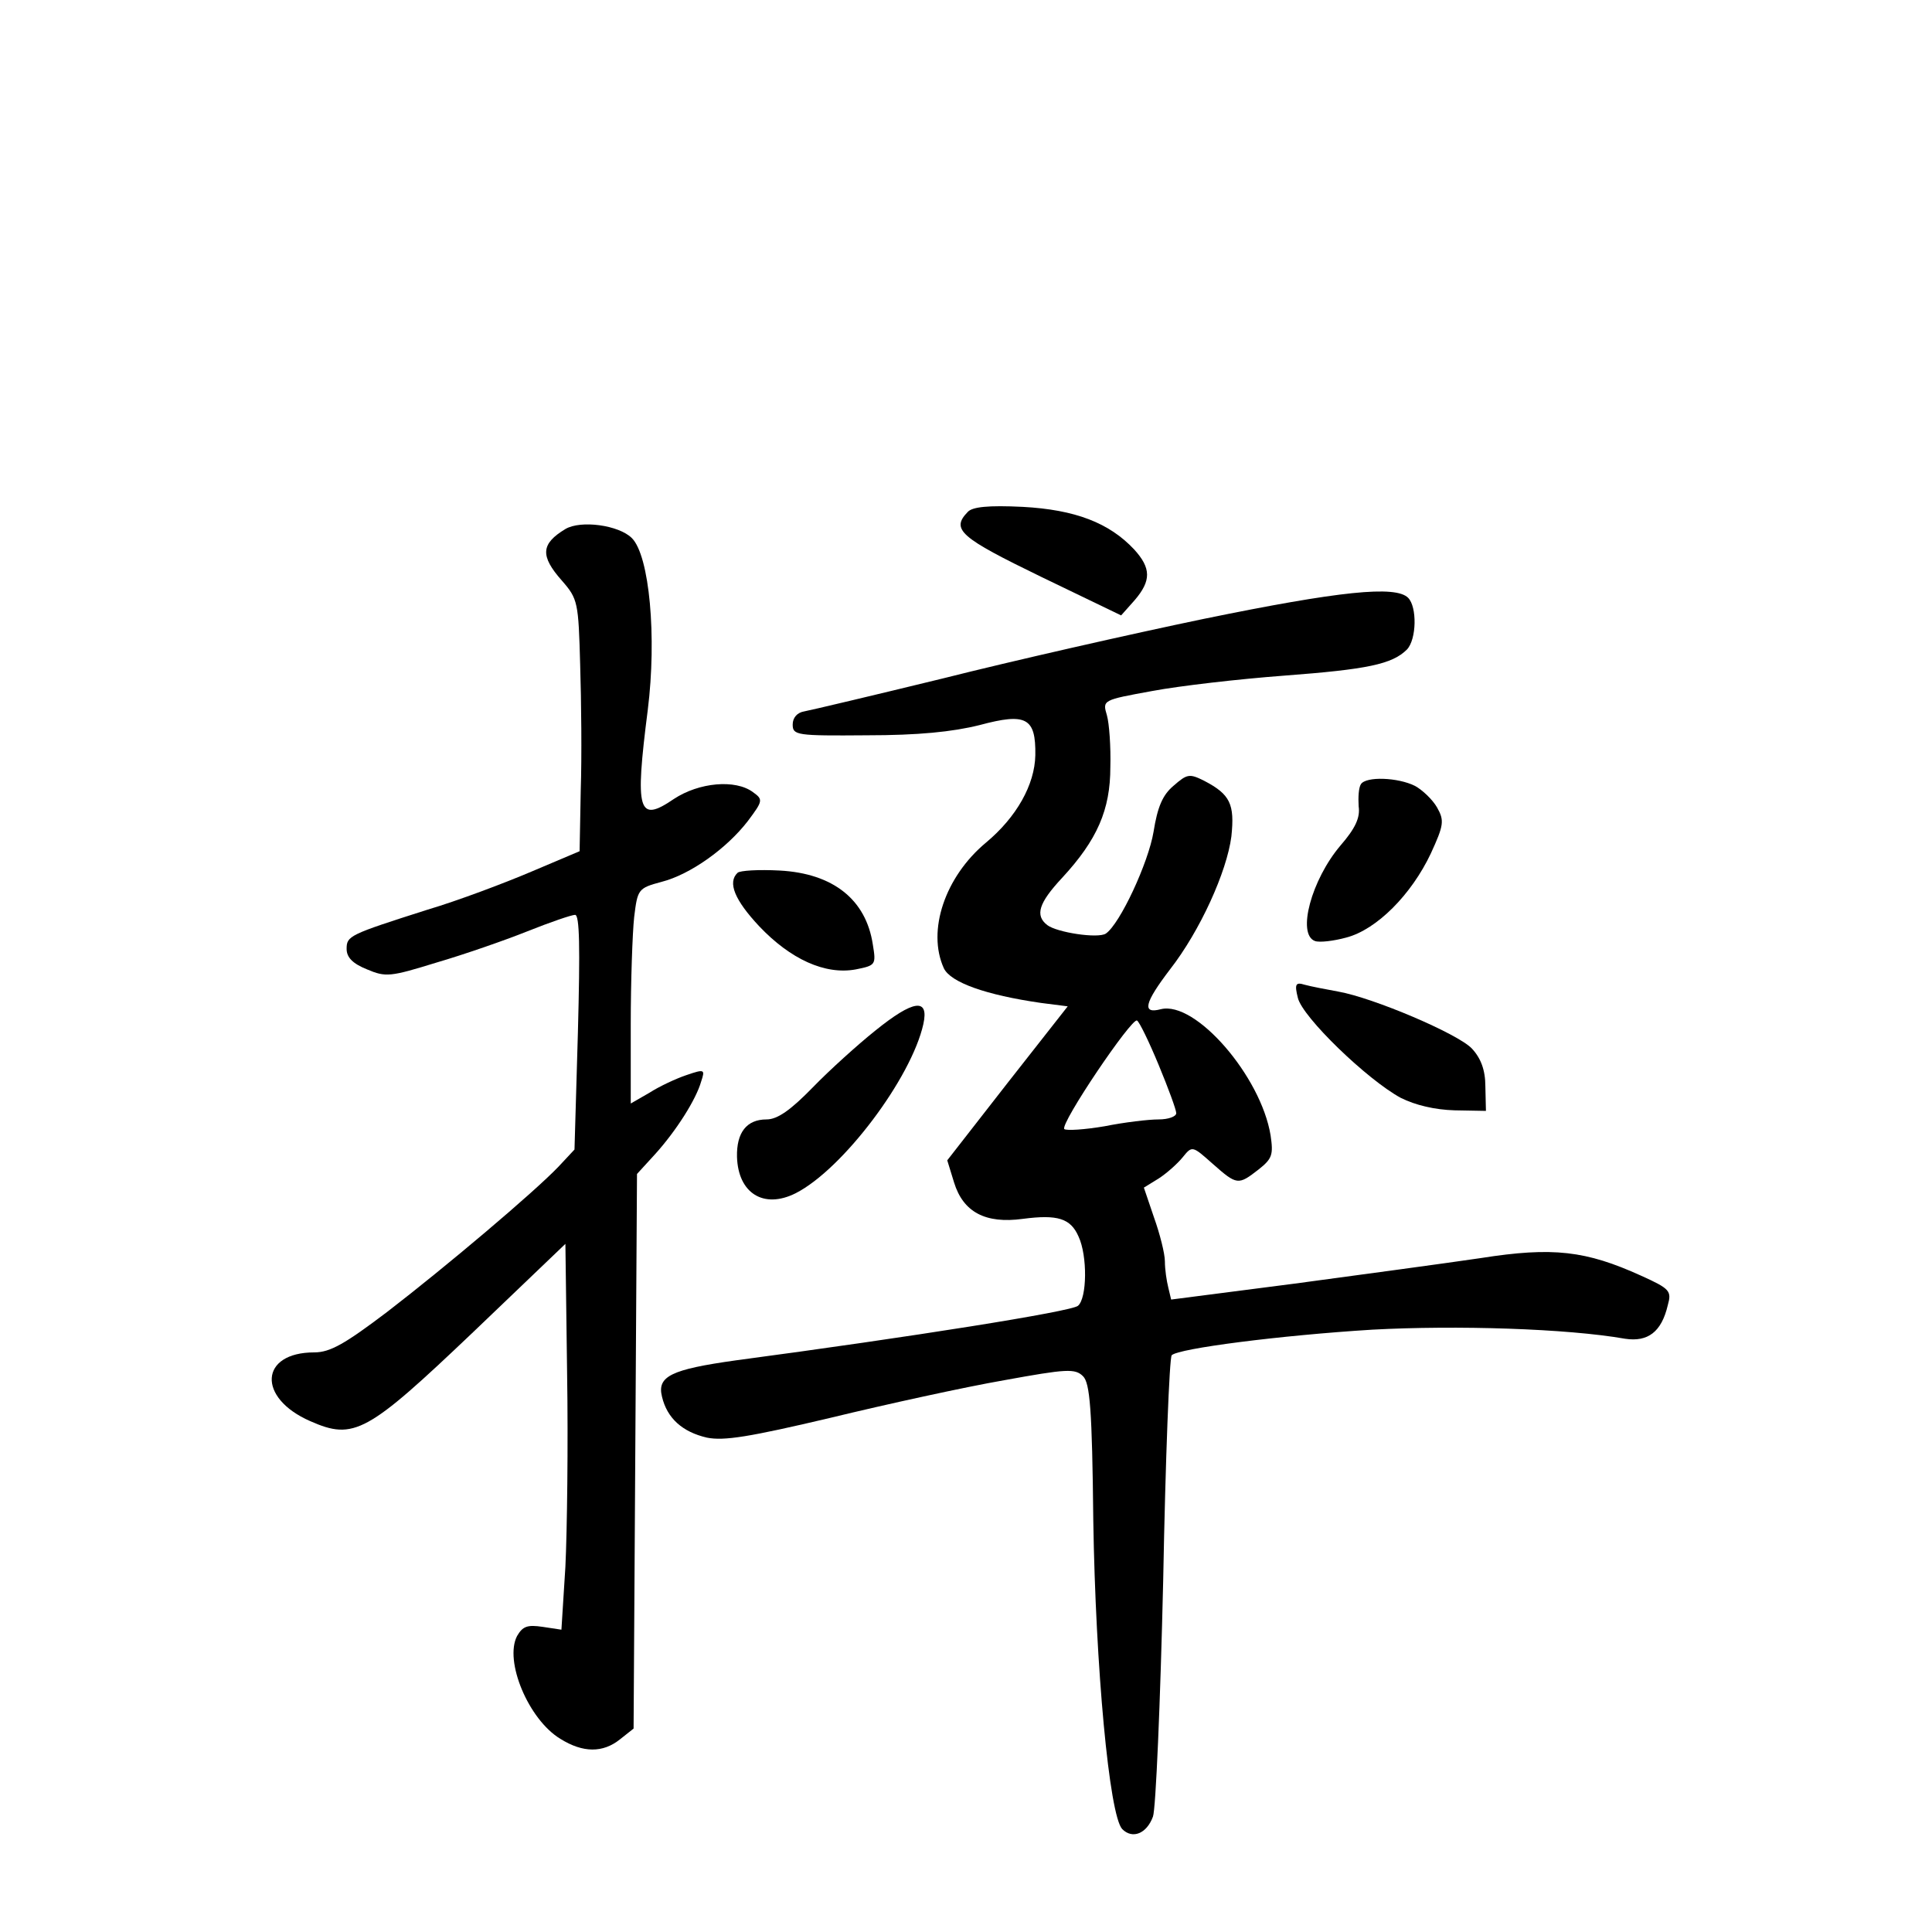 <?xml version="1.0" standalone="no"?>
<!DOCTYPE svg PUBLIC "-//W3C//DTD SVG 20010904//EN"
 "http://www.w3.org/TR/2001/REC-SVG-20010904/DTD/svg10.dtd">
<svg version="1.0" xmlns="http://www.w3.org/2000/svg"
 width="340pt" height="340pt" viewBox="0 0 340 340"
 preserveAspectRatio="xMidYMid meet">
<g transform="translate(0,340) scale(0.1,-0.1)"
fill="#000000" stroke="none">
<path d="M1703 2499 c-30 -31 -13 -45 129 -114 l141 -68 24 27 c29 34 29 56
-1 89 -44 47 -104 70 -196 75 -61 3 -89 0 -97 -9z"/>
<path d="M995 2469 c-43 -26 -45 -47 -6 -91 28 -32 29 -38 32 -148 2 -63 3
-163 1 -221 l-2 -107 -85 -36 c-47 -20 -129 -51 -183 -67 -138 -44 -142 -46
-142 -69 0 -15 11 -26 36 -36 33 -14 41 -13 122 12 48 14 120 39 160 55 40 16
78 29 84 29 8 0 9 -56 5 -207 l-6 -206 -28 -30 c-43 -45 -198 -176 -302 -256
-74 -56 -100 -71 -128 -71 -96 0 -101 -80 -7 -121 77 -34 100 -21 287 157
l162 155 3 -228 c2 -125 0 -278 -3 -340 l-7 -111 -33 5 c-27 4 -35 1 -45 -16
-23 -44 20 -147 76 -181 40 -25 75 -25 105 -1 l24 19 3 488 3 488 32 35 c37
41 72 96 81 128 7 21 6 22 -26 11 -18 -6 -48 -20 -65 -31 l-33 -19 0 139 c0
76 3 161 6 189 6 49 7 51 48 62 51 13 115 59 152 107 27 36 27 38 9 51 -31 23
-95 17 -139 -12 -63 -43 -69 -23 -46 157 16 128 3 271 -28 302 -23 23 -90 32
-117 16z"/>
<path d="M2119 2311 c-130 -27 -337 -74 -460 -105 -123 -30 -233 -56 -244 -58
-12 -2 -20 -11 -20 -23 0 -19 7 -20 130 -19 91 0 151 6 199 18 82 22 99 13 98
-53 -1 -52 -33 -109 -87 -154 -72 -60 -104 -155 -74 -221 12 -25 74 -47 171
-61 l47 -6 -106 -135 -106 -136 12 -39 c16 -52 55 -73 121 -64 61 8 84 1 98
-31 16 -34 15 -109 -1 -122 -11 -10 -294 -55 -602 -96 -114 -16 -139 -28 -130
-64 9 -38 36 -62 79 -72 30 -6 74 1 218 35 99 24 236 54 305 66 110 20 125 21
139 7 12 -12 16 -57 18 -254 4 -257 28 -519 51 -543 18 -18 43 -8 54 22 5 13
13 200 18 415 4 215 11 393 15 397 12 12 191 35 353 45 148 8 343 2 445 -16
40 -6 64 12 75 59 7 25 4 29 -47 52 -97 44 -155 51 -282 31 -61 -9 -209 -29
-328 -45 l-217 -28 -5 21 c-3 12 -6 32 -6 46 0 14 -9 49 -19 77 l-18 53 26 16
c14 9 33 26 42 37 17 21 17 21 53 -11 43 -38 45 -38 81 -10 24 19 26 26 21 60
-17 104 -132 237 -193 222 -34 -9 -29 11 16 70 53 68 100 172 108 234 6 57 -2
74 -48 98 -26 13 -30 12 -54 -9 -19 -16 -28 -37 -35 -81 -9 -54 -59 -162 -84
-179 -14 -9 -86 2 -103 15 -22 17 -15 39 26 83 62 67 85 120 85 195 1 36 -2
77 -6 91 -8 27 -8 27 80 43 48 9 152 21 232 27 146 11 190 20 216 46 17 18 18
75 2 91 -22 22 -120 12 -359 -37z m-80 -785 c17 -41 31 -79 31 -85 0 -6 -14
-11 -31 -11 -18 0 -60 -5 -95 -12 -35 -6 -67 -8 -71 -5 -8 9 119 197 128 191
4 -2 21 -37 38 -78z"/>
<path d="M2395 2020 c-4 -6 -5 -23 -4 -39 3 -20 -6 -39 -32 -69 -51 -60 -77
-156 -45 -168 8 -3 33 0 55 6 54 14 115 76 149 148 23 50 24 58 11 81 -8 14
-26 31 -39 38 -30 15 -86 17 -95 3z"/>
<path d="M1298 1864 c-18 -17 -5 -48 38 -94 55 -58 116 -86 170 -76 35 7 36 8
30 44 -12 79 -70 125 -164 130 -37 2 -70 0 -74 -4z"/>
<path d="M2284 1644 c8 -34 122 -144 181 -176 26 -13 60 -21 95 -22 l55 -1 -1
43 c0 29 -8 50 -24 67 -25 26 -173 89 -235 100 -22 4 -48 9 -59 12 -16 5 -18
1 -12 -23z"/>
<path d="M1540 1586 c-30 -24 -80 -69 -110 -100 -39 -40 -62 -56 -81 -56 -35
0 -53 -23 -52 -66 2 -64 47 -92 103 -64 83 42 204 203 225 298 10 46 -17 43
-85 -12z"/>
</g>
</svg>
